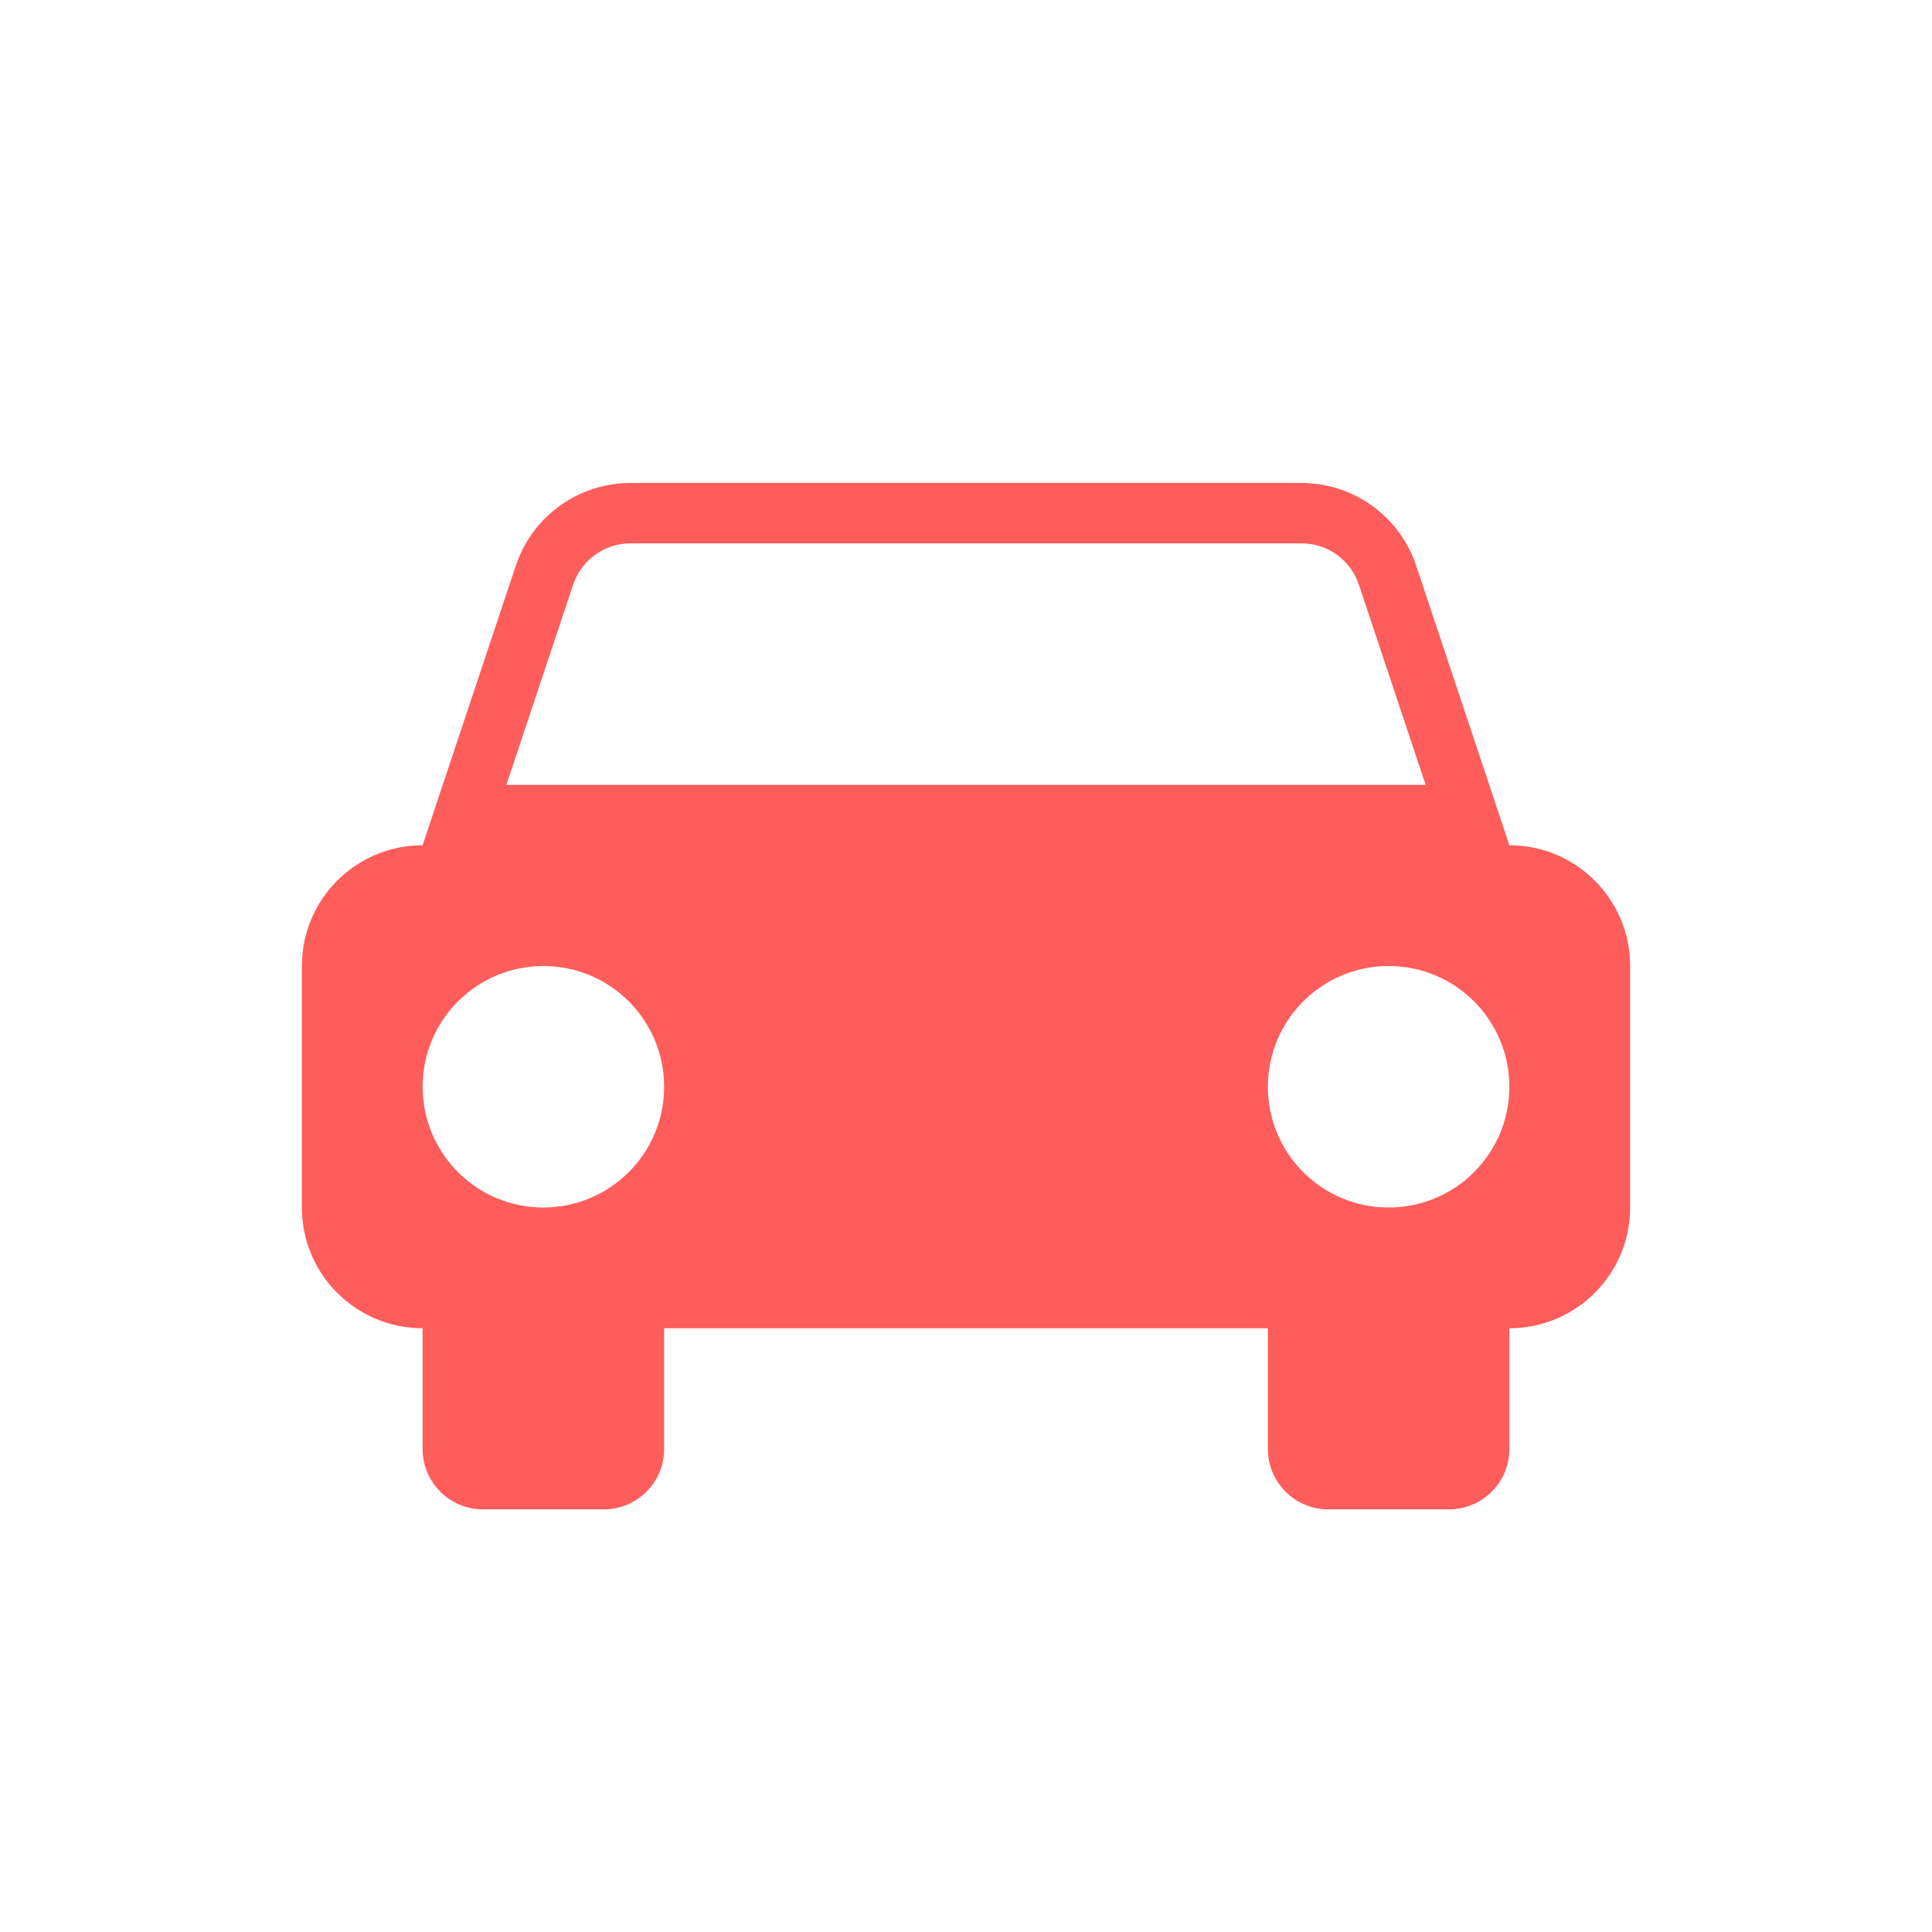 <svg width="32" height="32" viewBox="0 0 32 32" fill="none" xmlns="http://www.w3.org/2000/svg">
<path fill-rule="evenodd" clip-rule="evenodd" d="M10.441 9H21.558C21.989 9 22.371 9.275 22.507 9.684L23.613 13H8.387L9.493 9.684C9.629 9.275 10.011 9 10.441 9ZM23.456 9.368L24.667 13L25 14C26.105 14 27 14.895 27 16V20C27 21.105 26.105 22 25 22V24C25 24.552 24.552 25 24 25H22C21.448 25 21 24.552 21 24V22H11V24C11 24.552 10.552 25 10 25H8C7.448 25 7 24.552 7 24L7 22C5.895 22 5 21.105 5 20V16C5 14.895 5.895 14 7 14L7.333 13L8.544 9.368C8.816 8.551 9.581 8 10.441 8H21.558C22.419 8 23.184 8.551 23.456 9.368ZM9 20C10.105 20 11 19.105 11 18C11 16.895 10.105 16 9 16C7.895 16 7 16.895 7 18C7 19.105 7.895 20 9 20ZM25 18C25 19.105 24.105 20 23 20C21.895 20 21 19.105 21 18C21 16.895 21.895 16 23 16C24.105 16 25 16.895 25 18Z" fill="#FF5C5C"/>
</svg>
